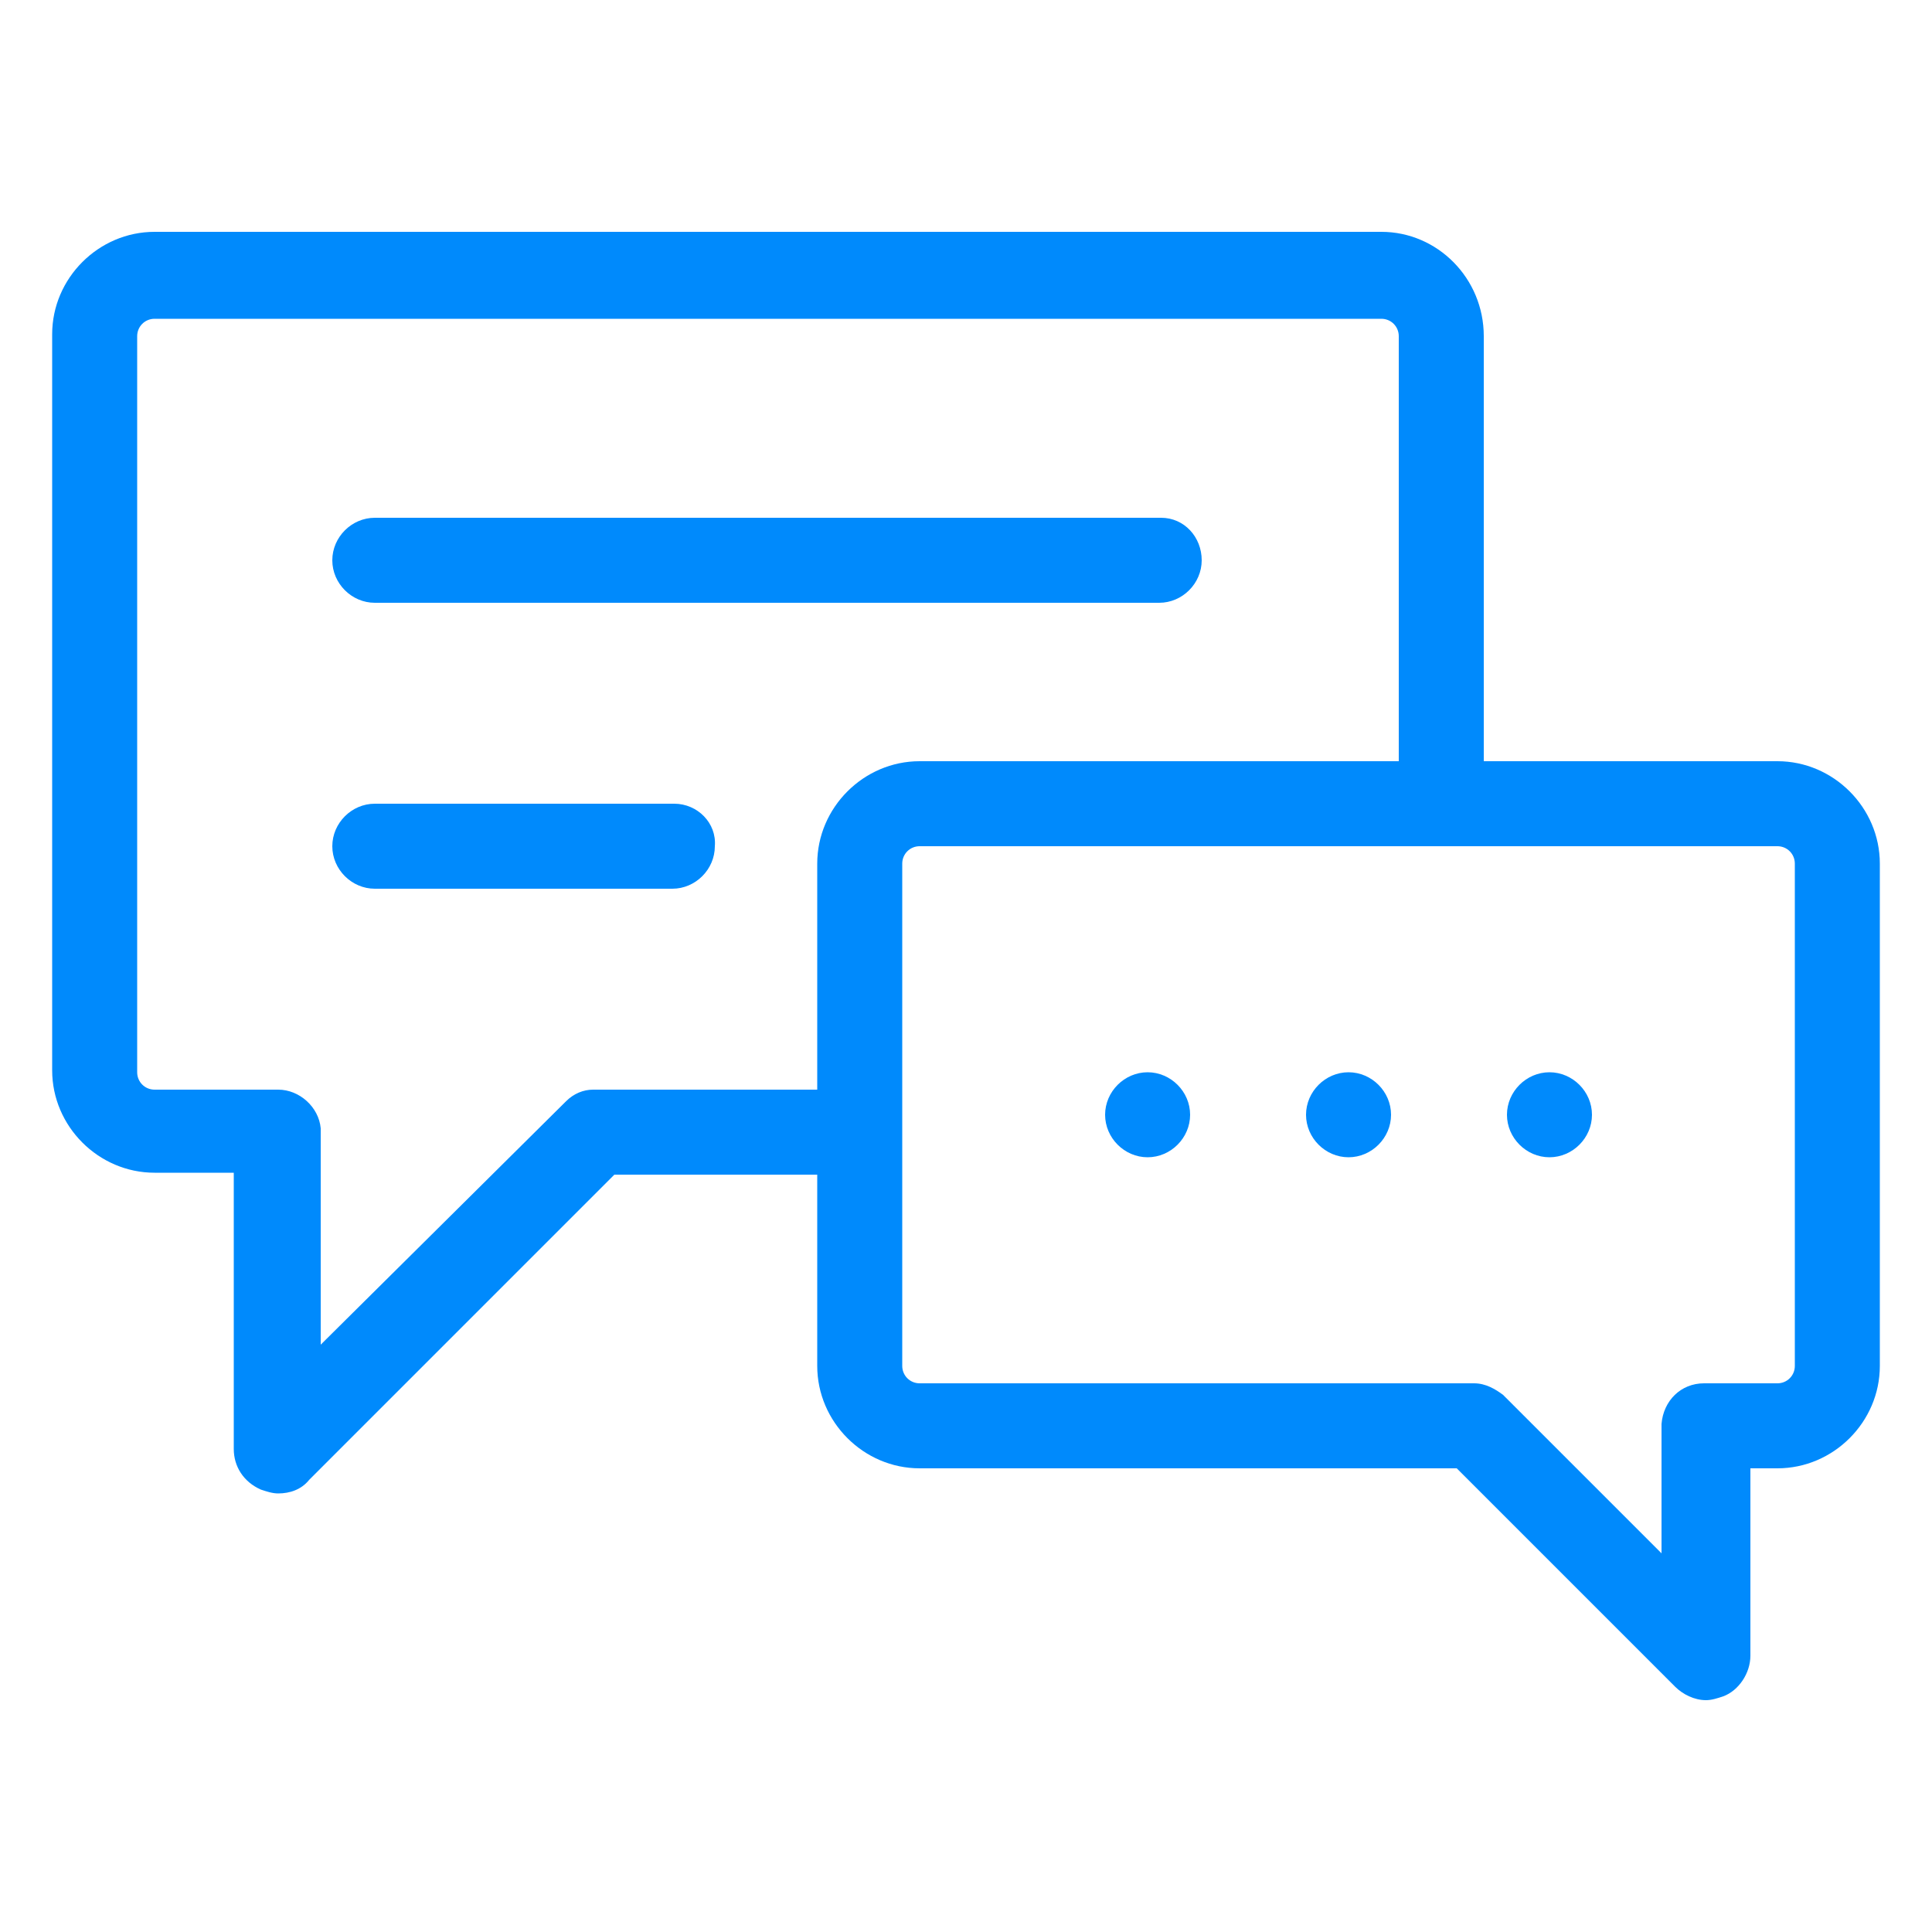 <?xml version="1.0" encoding="utf-8"?>
<!-- Generator: Adobe Illustrator 24.1.1, SVG Export Plug-In . SVG Version: 6.00 Build 0)  -->
<svg version="1.1" id="Layer_1" xmlns="http://www.w3.org/2000/svg" xmlns:xlink="http://www.w3.org/1999/xlink" x="0px" y="0px"
	 viewBox="0 0 100 100" style="enable-background:new 0 0 100 100;" xml:space="preserve">
<style type="text/css">
	.st0{fill:#008AFC;}
</style>
<g>
	<g>
		<g>
			<path class="st0" d="M71.5,12H8c-2.9,0-5.3,2.4-5.3,5.3v38.1c0,2.9,2.4,5.3,5.3,5.3h4.1V75c0,0.9,0.5,1.7,1.4,2.1
				c0.3,0.1,0.6,0.2,0.9,0.2c0.6,0,1.2-0.2,1.6-0.7l15.8-15.8h10.9c1.2,0,2.2-1,2.2-2.2c0-1.2-1-2.2-2.2-2.2c0,0-12,0-12,0
				c-0.5,0-1,0.2-1.4,0.6L16.6,69.6c0,0,0-11.2,0-11.2c-0.1-1.1-1.1-2-2.2-2H8c-0.5,0-0.9-0.4-0.9-0.9V17.4c0-0.5,0.4-0.9,0.9-0.9
				h63.5c0.5,0,0.9,0.4,0.9,0.9v22c0,1.2,1,2.2,2.2,2.2c1.2,0,2.2-1,2.2-2.2v-22C76.8,14.4,74.4,12,71.5,12z"/>
		</g>
	</g>
	<g>
		<g>
			<path class="st0" d="M92,39.4H47.6c-2.9,0-5.3,2.4-5.3,5.3v26c0,2.9,2.4,5.3,5.3,5.3h27.8l11.3,11.3c0.4,0.4,1,0.7,1.6,0.7
				c0.3,0,0.6-0.1,0.9-0.2c0.8-0.3,1.4-1.2,1.4-2.1V76H92c2.9,0,5.3-2.4,5.3-5.3v-26C97.3,41.8,94.9,39.4,92,39.4z M92.9,70.7
				c0,0.5-0.4,0.9-0.9,0.9h-3.8c-1.2,0-2.1,0.9-2.2,2.1c0,0,0,6.7,0,6.7l-8.1-8.1c0,0,0,0,0,0c0,0-0.1-0.1-0.1-0.1
				c-0.4-0.3-0.9-0.6-1.5-0.6H47.6c-0.5,0-0.9-0.4-0.9-0.9v-26c0-0.5,0.4-0.9,0.9-0.9H92c0.5,0,0.9,0.4,0.9,0.9V70.7z"/>
		</g>
	</g>
	<g>
		<g>
			<path class="st0" d="M69.8,55.5c-1.2,0-2.2,1-2.2,2.2s1,2.2,2.2,2.2c1.2,0,2.2-1,2.2-2.2S71,55.5,69.8,55.5z"/>
		</g>
	</g>
	<g>
		<g>
			<path class="st0" d="M60.1,26.8H19.4c-1.2,0-2.2,1-2.2,2.2s1,2.2,2.2,2.2h40.6c1.2,0,2.2-1,2.2-2.2S61.3,26.8,60.1,26.8z"/>
		</g>
	</g>
	<g>
		<g>
			<path class="st0" d="M34.9,41.6H19.4c-1.2,0-2.2,1-2.2,2.2c0,1.2,1,2.2,2.2,2.2h15.4c1.2,0,2.2-1,2.2-2.2
				C37.1,42.6,36.1,41.6,34.9,41.6z"/>
		</g>
	</g>
	<g>
		<g>
			<path class="st0" d="M59.4,55.5c-1.2,0-2.2,1-2.2,2.2s1,2.2,2.2,2.2c1.2,0,2.2-1,2.2-2.2S60.6,55.5,59.4,55.5z"/>
		</g>
	</g>
	<g>
		<g>
			<path class="st0" d="M80.2,55.5c-1.2,0-2.2,1-2.2,2.2s1,2.2,2.2,2.2c1.2,0,2.2-1,2.2-2.2S81.4,55.5,80.2,55.5z"/>
		</g>
	</g>
</g>
</svg>
